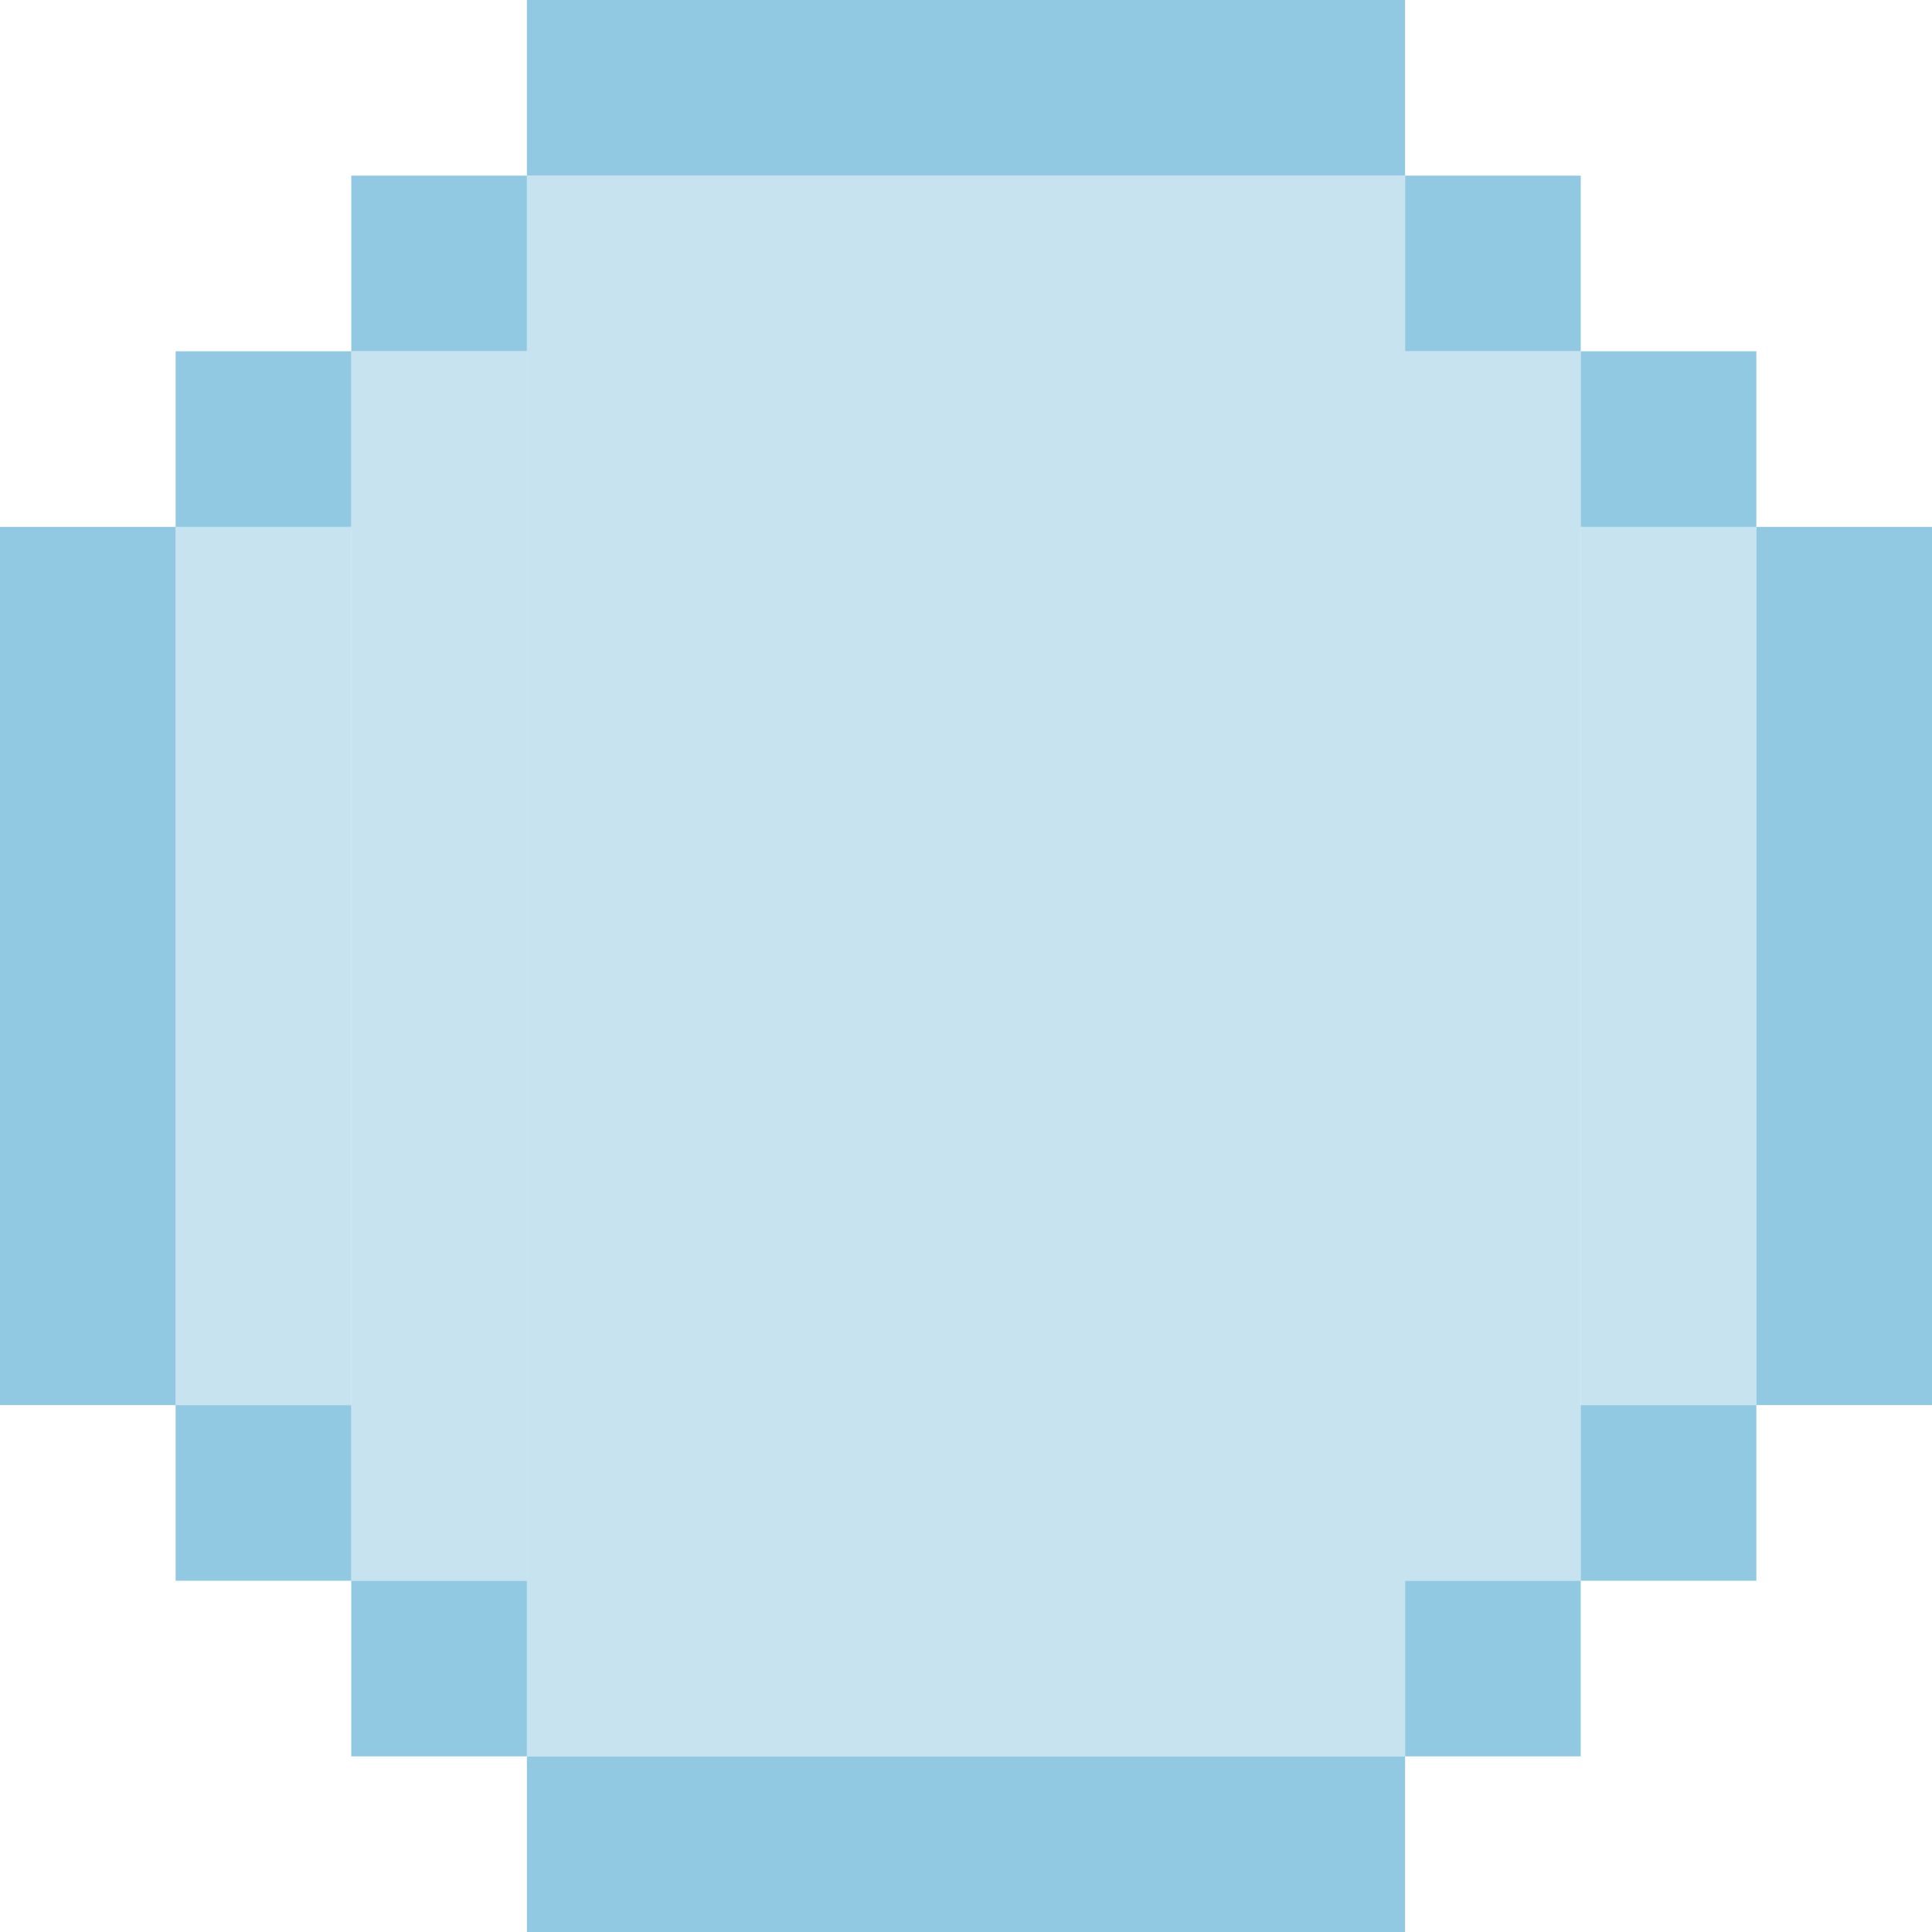 <svg width="220" height="220" viewBox="0 0 220 220" fill="none" xmlns="http://www.w3.org/2000/svg">
<rect x="160" y="20" width="20" height="20" fill="#90C9E1"/>
<rect x="60" width="100" height="20" fill="#90C9E1"/>
<rect x="40" y="20" width="20" height="20" fill="#90C9E1"/>
<rect x="20" y="60" width="20" height="20" transform="rotate(-90 20 60)" fill="#90C9E1"/>
<rect y="160" width="100" height="20" transform="rotate(-90 0 160)" fill="#90C9E1"/>
<rect x="20" y="180" width="20" height="20" transform="rotate(-90 20 180)" fill="#90C9E1"/>
<rect x="160" y="220" width="100" height="20" transform="rotate(-180 160 220)" fill="#90C9E1"/>
<rect x="60" y="200" width="20" height="20" transform="rotate(-180 60 200)" fill="#90C9E1"/>
<rect x="180" y="200" width="20" height="20" transform="rotate(-180 180 200)" fill="#90C9E1"/>
<rect x="220" y="60" width="100" height="20" transform="rotate(90 220 60)" fill="#90C9E1"/>
<rect x="200" y="160" width="20" height="20" transform="rotate(90 200 160)" fill="#90C9E1"/>
<rect x="200" y="40" width="20" height="20" transform="rotate(90 200 40)" fill="#90C9E1"/>
<rect x="60" y="20" width="100" height="180" fill="#90C9E1" fill-opacity="0.5"/>
<rect x="160" y="40" width="20" height="140" fill="#90C9E1" fill-opacity="0.5"/>
<rect x="40" y="40" width="20" height="140" fill="#90C9E1" fill-opacity="0.5"/>
<rect x="180" y="60" width="20" height="100" fill="#90C9E1" fill-opacity="0.5"/>
<rect x="20" y="60" width="20" height="100" fill="#90C9E1" fill-opacity="0.5"/>
</svg>
